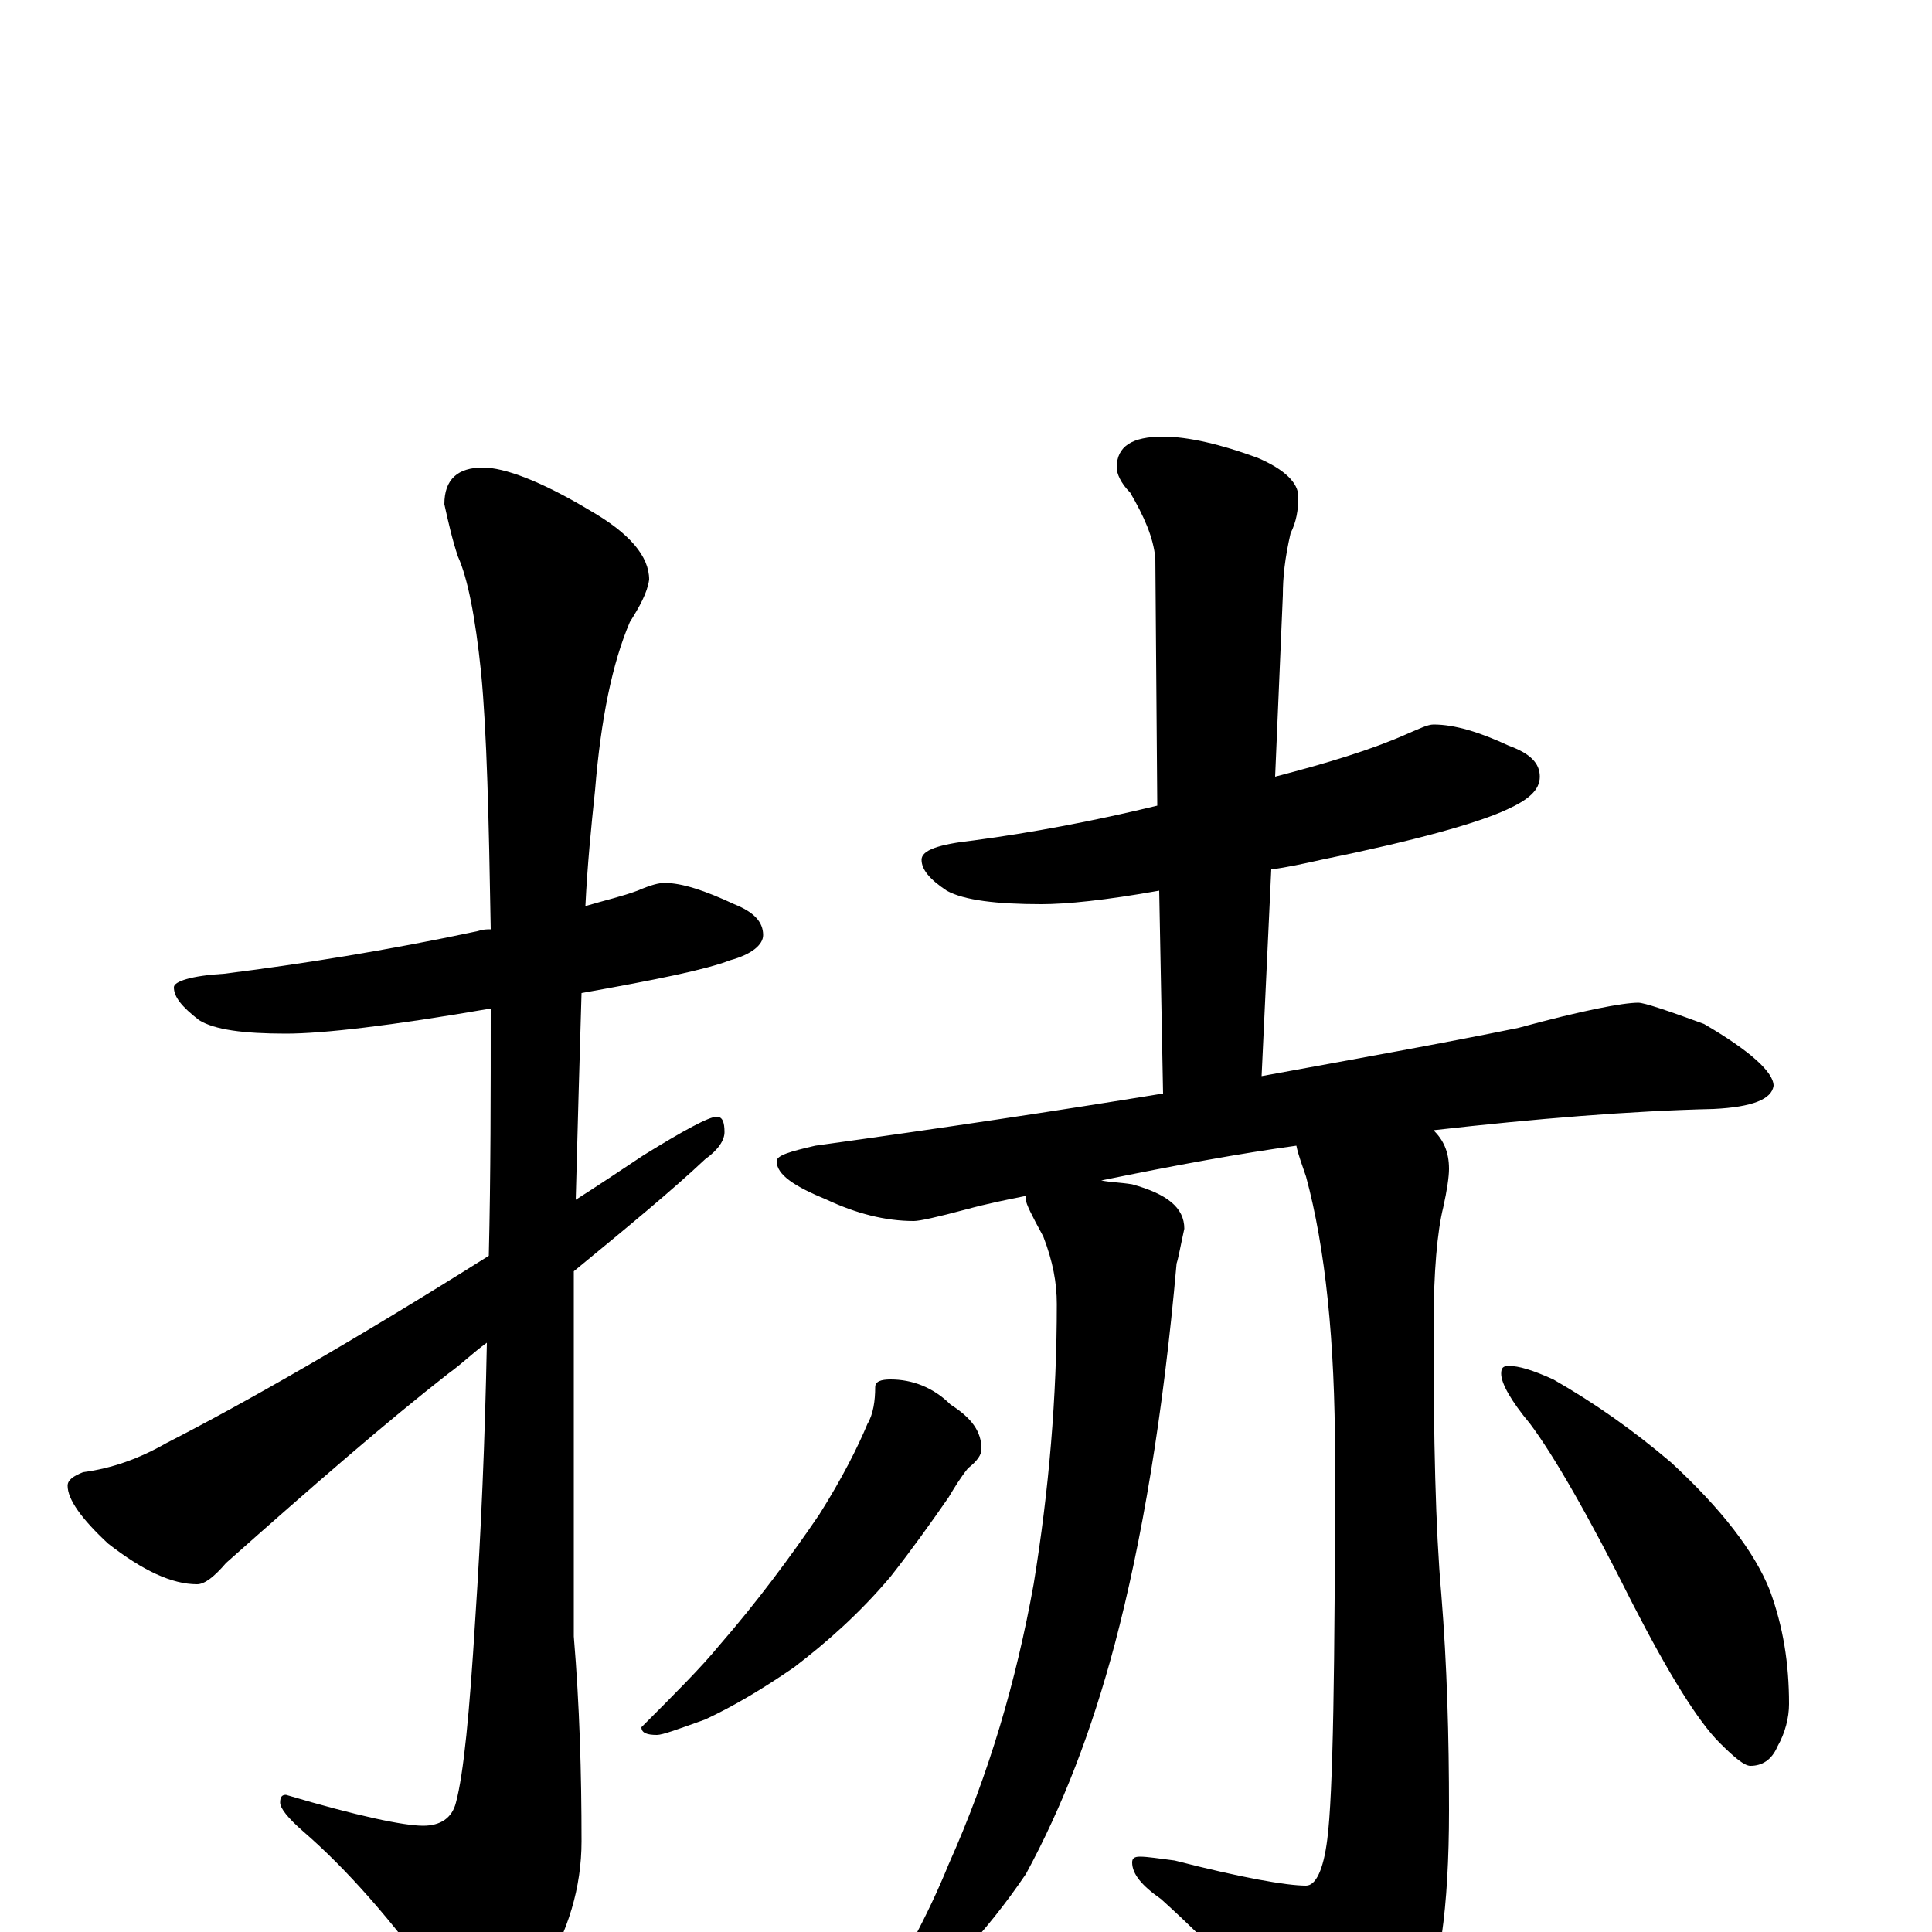<?xml version="1.0" encoding="utf-8" ?>
<!DOCTYPE svg PUBLIC "-//W3C//DTD SVG 1.1//EN" "http://www.w3.org/Graphics/SVG/1.1/DTD/svg11.dtd">
<svg version="1.1" id="Layer_1" xmlns="http://www.w3.org/2000/svg" xmlns:xlink="http://www.w3.org/1999/xlink" x="0px" y="145px" width="1000px" height="1000px" viewBox="0 0 1000 1000" enable-background="new 0 0 1000 1000" xml:space="preserve">
<g id="Layer_1">
<path id="glyph" transform="matrix(1 0 0 -1 0 1000)" d="M344,543C353,543 365,539 380,532C390,528 395,523 395,516C395,511 389,506 378,503C365,498 340,493 301,486C300,453 299,417 298,379C309,386 321,394 333,402C354,415 367,422 371,422C374,422 375,419 375,414C375,410 372,405 365,400C348,384 325,365 297,342C297,317 297,292 297,266l0,-113C300,117 301,82 301,47C301,23 294,0 281,-21C269,-40 260,-50 254,-50C247,-50 238,-43 228,-29C203,6 179,33 157,52C149,59 145,64 145,67C145,70 146,71 148,71C185,60 209,55 219,55C228,55 234,59 236,67C240,82 243,113 246,162C249,207 251,254 252,305C245,300 239,294 232,289C200,264 162,231 117,191C111,184 106,180 102,180C89,180 74,187 56,201C42,214 35,224 35,231C35,234 38,236 43,238C58,240 72,245 86,253C127,274 183,306 253,350C254,391 254,434 254,478C202,469 167,465 148,465C126,465 111,467 103,472C94,479 90,484 90,489C90,492 99,495 116,496C156,501 200,508 247,518C250,519 252,519 254,519C253,577 252,621 249,652C246,681 242,701 237,712C234,721 232,730 230,739C230,752 237,758 250,758C261,758 280,751 305,736C326,724 336,712 336,700C335,693 331,686 326,678C317,657 311,628 308,591C306,572 304,552 303,531C313,534 322,536 330,539C337,542 341,543 344,543M742,625C753,625 766,621 781,614C792,610 797,605 797,598C797,591 791,586 780,581C765,574 733,565 684,555C675,553 666,551 658,550l-5,-107C702,452 747,460 786,468C819,477 840,481 848,481C851,481 863,477 882,470C906,456 918,445 918,438C917,431 907,427 887,426C844,425 795,421 742,415C747,410 750,404 750,395C750,391 749,384 747,375C744,363 742,342 742,313C742,255 743,209 746,175C749,138 750,101 750,63C750,12 745,-23 735,-42C720,-66 706,-78 695,-78C687,-78 680,-73 673,-63C656,-38 632,-11 601,17C591,24 586,30 586,36C586,38 587,39 590,39C594,39 600,38 608,37C643,28 666,24 676,24C681,24 685,32 687,48C690,71 691,137 691,246C691,306 686,354 676,391C674,397 672,402 671,407C642,403 609,397 570,389C575,388 580,388 586,387C604,382 613,375 613,364C611,355 610,349 609,346C602,267 591,202 577,149C565,104 550,65 531,30C510,-1 486,-26 461,-45C458,-46 454,-46 449,-46l0,3C466,-18 480,8 491,35C512,82 526,130 535,180C543,229 547,277 547,325C547,336 545,347 540,360C534,371 531,377 531,379C531,380 531,380 531,381C521,379 511,377 500,374C485,370 476,368 473,368C458,368 443,372 428,379C411,386 402,392 402,399C402,402 409,404 422,407C487,416 547,425 602,434l-2,105C572,534 552,532 539,532C516,532 499,534 490,539C481,545 477,550 477,555C477,560 486,563 504,565C534,569 566,575 599,583l-1,128C597,722 592,733 585,745C580,750 578,755 578,758C578,769 586,774 602,774C615,774 632,770 651,763C665,757 672,750 672,743C672,736 671,730 668,724C665,711 664,701 664,692l-4,-94C687,605 710,612 728,620C735,623 739,625 742,625M461,286C472,286 483,282 492,273C503,266 508,259 508,250C508,247 506,244 501,240C497,235 494,230 491,225C482,212 472,198 461,184C445,165 428,150 411,137C395,126 380,117 365,110C351,105 343,102 340,102C335,102 332,103 332,106C349,123 363,137 372,148C392,171 409,194 424,216C436,235 444,251 449,263C452,268 453,275 453,282C453,285 456,286 461,286M781,293C786,293 793,291 804,286C825,274 845,260 865,243C891,219 908,197 916,177C923,158 926,139 926,118C926,111 924,103 920,96C917,89 912,86 906,86C903,86 898,90 890,98C879,109 864,133 845,170C822,216 804,247 792,263C782,275 777,284 777,289C777,292 778,293 781,293z"/>
</g>
</svg>
